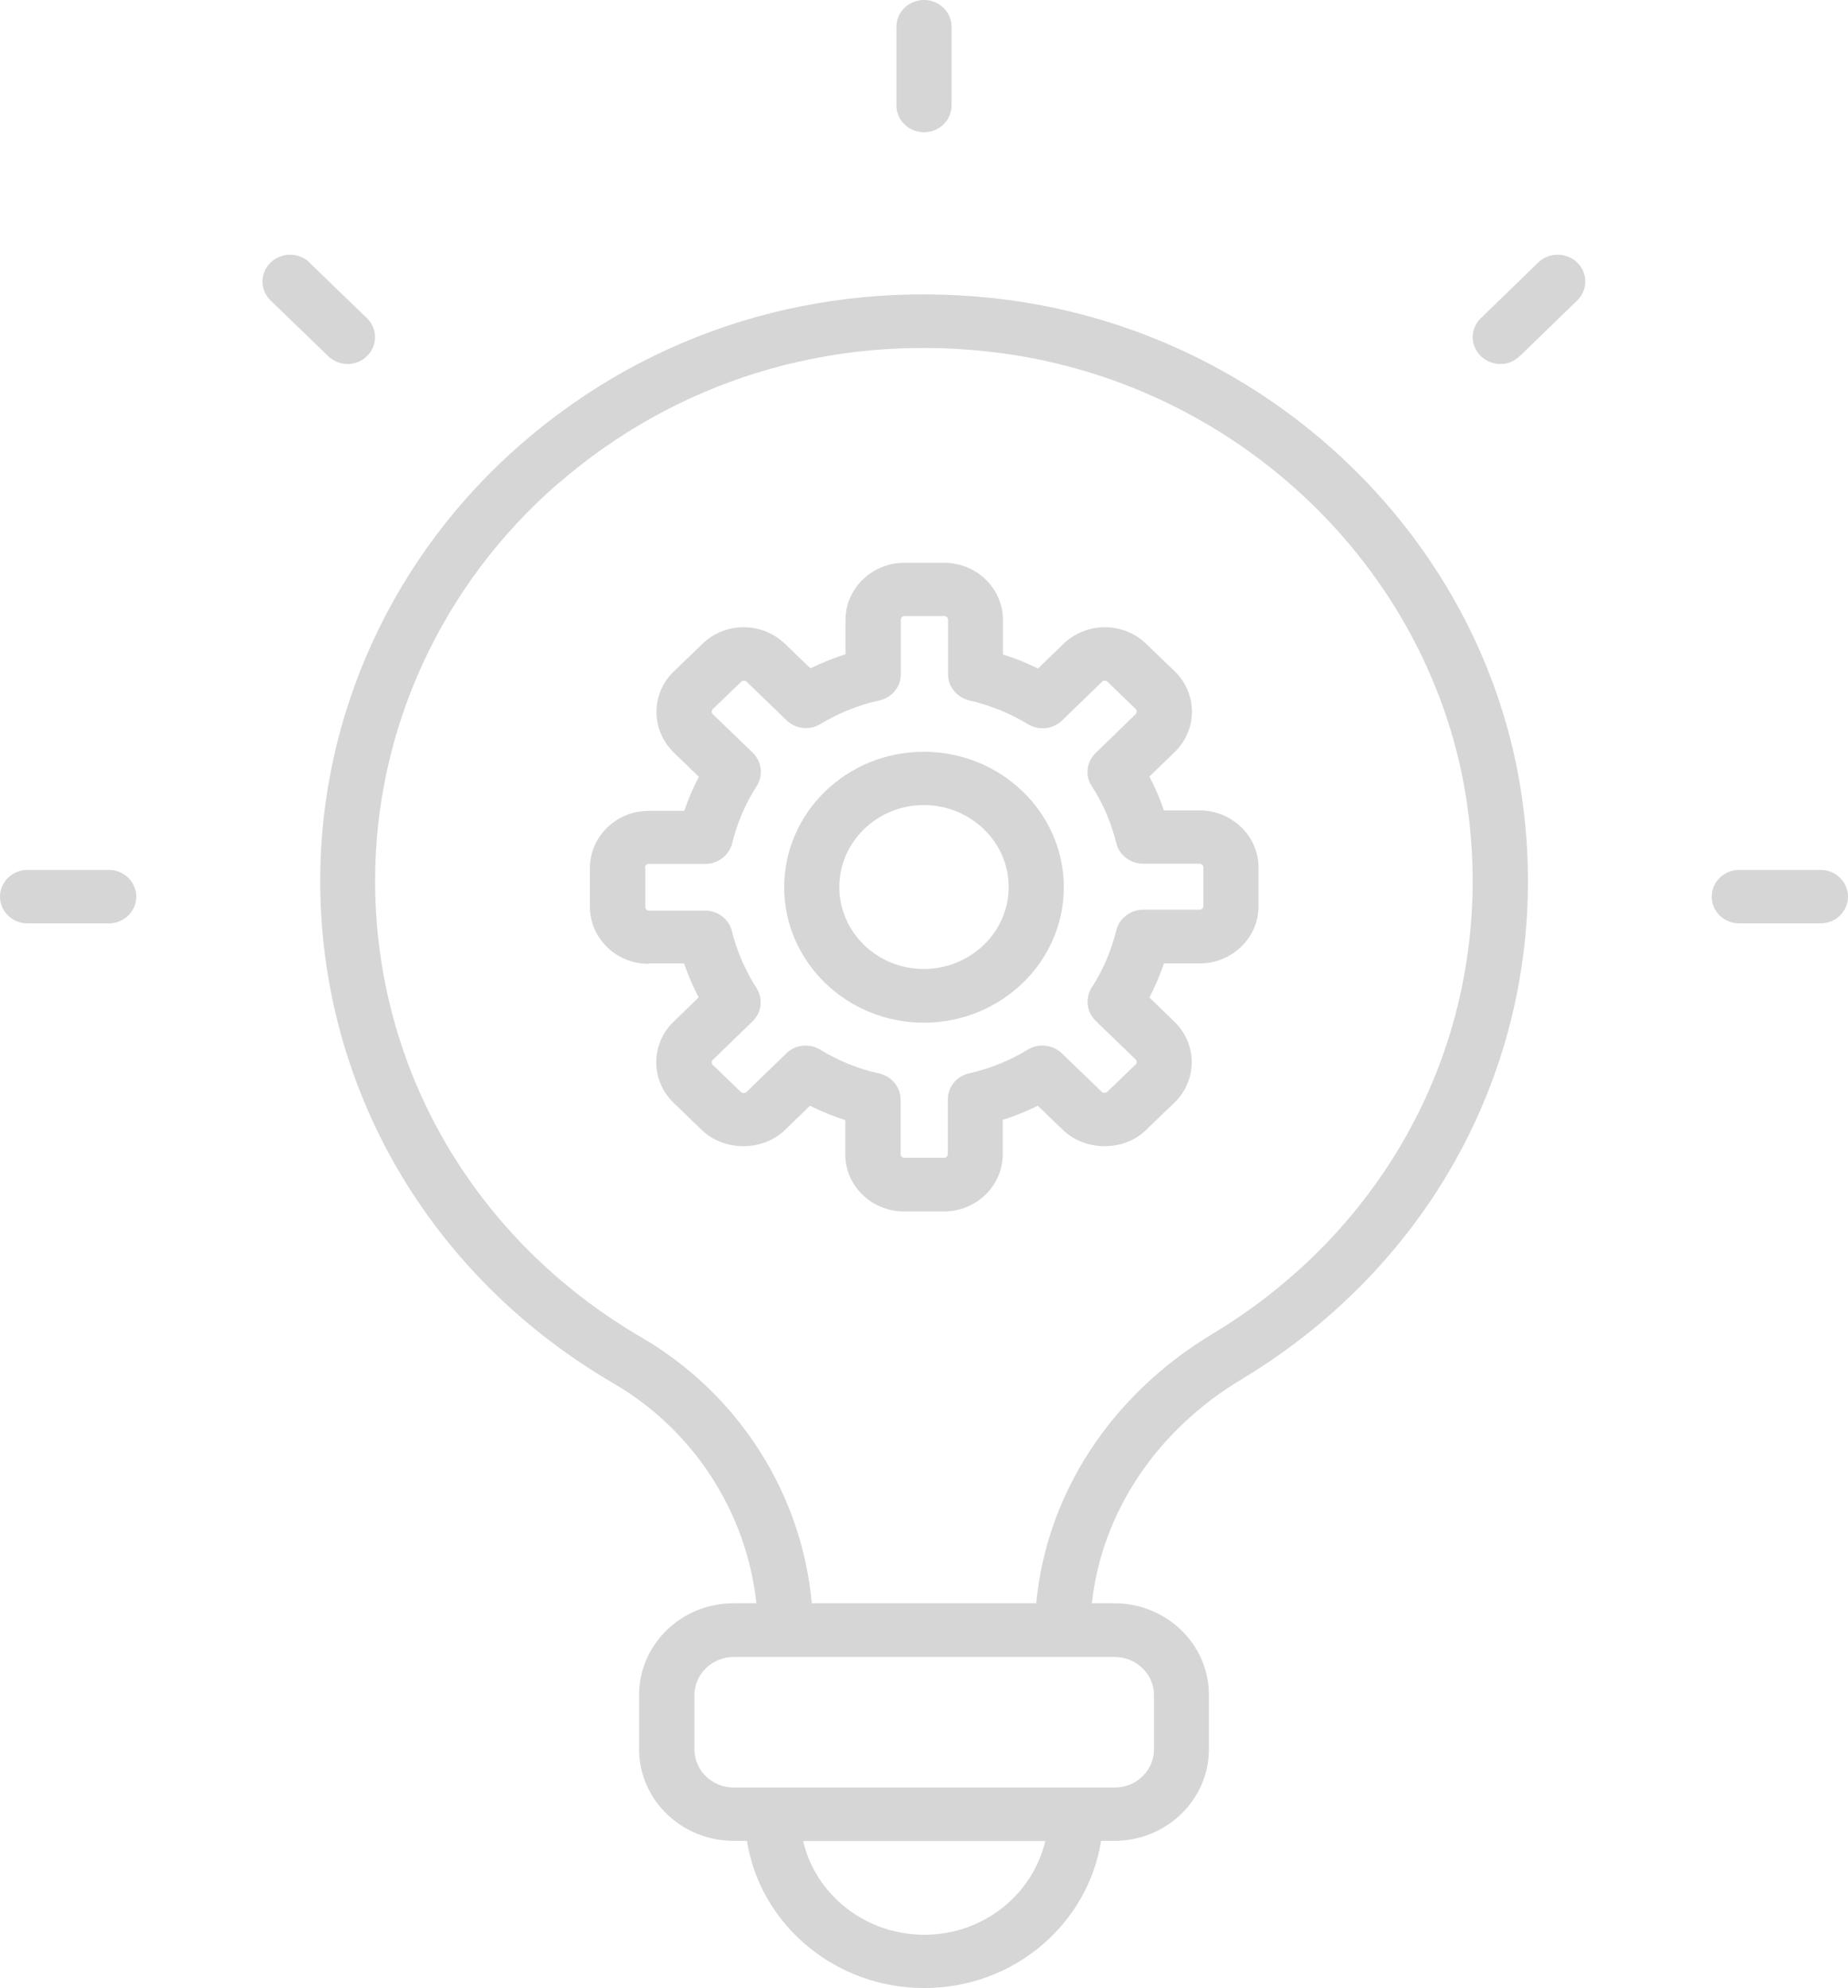 <svg width="119" height="128" viewBox="0 0 119 128" fill="none" xmlns="http://www.w3.org/2000/svg">
<path d="M20.619 56.697C20.619 70.076 27.691 82.187 39.52 89.076C44.689 92.094 48.083 97.398 48.708 103.227H47.231C43.88 103.227 41.153 105.872 41.153 109.124V112.623C41.153 115.875 43.88 118.521 47.231 118.521H48.097C48.949 123.88 53.735 128 59.514 128C65.294 128 70.051 123.88 70.903 118.521H71.769C75.121 118.521 77.847 115.875 77.847 112.623V109.124C77.847 105.872 75.121 103.227 71.769 103.227H70.307C70.946 97.398 74.453 92.108 79.934 88.815C92.9 81.016 99.872 67.004 98.125 52.261C96.095 34.997 81.71 21.095 63.931 19.193C52.698 17.994 41.92 21.315 33.57 28.576C25.334 35.727 20.619 45.978 20.619 56.697ZM59.528 124.569C55.709 124.569 52.513 121.979 51.718 118.534H67.31C66.501 121.979 63.32 124.569 59.528 124.569ZM74.311 109.138V112.637C74.311 113.988 73.175 115.09 71.783 115.09H47.245C45.853 115.09 44.717 113.988 44.717 112.637V109.138C44.717 107.787 45.853 106.685 47.245 106.685H71.783C73.175 106.685 74.311 107.787 74.311 109.138ZM35.941 31.139C43.525 24.553 53.337 21.522 63.533 22.624C79.693 24.346 92.757 36.981 94.589 52.66C96.18 66.067 89.846 78.798 78.06 85.894C71.528 89.82 67.381 96.2 66.728 103.227H52.272C51.647 96.2 47.572 89.765 41.338 86.128C30.574 79.859 24.155 68.85 24.155 56.697C24.155 46.956 28.444 37.642 35.927 31.139H35.941Z" fill="#5C5C5C" fill-opacity="0.25"/>
<path d="M61.275 6.793V1.722C61.275 0.772 60.48 0 59.5 0C58.52 0 57.725 0.772 57.725 1.722V6.793C57.725 7.743 58.52 8.515 59.5 8.515C60.48 8.515 61.275 7.743 61.275 6.793Z" fill="#5C5C5C" fill-opacity="0.25"/>
<path d="M97.87 22.927L101.562 19.345C102.258 18.67 102.258 17.581 101.562 16.906C100.866 16.231 99.744 16.231 99.048 16.906L95.356 20.488C94.66 21.163 94.66 22.252 95.356 22.927C95.697 23.258 96.151 23.437 96.606 23.437C97.06 23.437 97.515 23.271 97.855 22.927H97.87Z" fill="#5C5C5C" fill-opacity="0.25"/>
<path d="M110.224 57.731C110.224 58.682 111.019 59.453 111.999 59.453H117.225C118.205 59.453 119 58.682 119 57.731C119 56.78 118.205 56.009 117.225 56.009H111.999C111.019 56.009 110.224 56.78 110.224 57.731Z" fill="#5C5C5C" fill-opacity="0.25"/>
<path d="M1.775 59.453H7.001C7.981 59.453 8.776 58.682 8.776 57.731C8.776 56.78 7.981 56.009 7.001 56.009H1.775C0.795 56.009 0 56.78 0 57.731C0 58.682 0.795 59.453 1.775 59.453Z" fill="#5C5C5C" fill-opacity="0.25"/>
<path d="M19.938 16.906C19.242 16.231 18.12 16.231 17.424 16.906C16.728 17.581 16.728 18.67 17.424 19.345L21.13 22.927C21.471 23.258 21.925 23.437 22.38 23.437C22.834 23.437 23.289 23.271 23.63 22.927C24.325 22.252 24.325 21.163 23.63 20.488L19.923 16.906H19.938Z" fill="#5C5C5C" fill-opacity="0.25"/>
<path d="M41.764 62.03H44.05C44.305 62.774 44.618 63.504 44.987 64.22L43.368 65.791C42.658 66.48 42.261 67.403 42.261 68.395C42.261 69.387 42.658 70.297 43.368 70.999L45.2 72.763C46.634 74.141 49.105 74.141 50.539 72.763L52.158 71.192C52.897 71.564 53.649 71.867 54.43 72.115V74.32C54.43 76.345 56.12 77.999 58.208 77.999H60.792C62.865 77.999 64.57 76.345 64.57 74.32V72.102C65.351 71.854 66.103 71.55 66.827 71.192L68.46 72.763C69.895 74.141 72.38 74.141 73.786 72.763L75.632 70.986C77.109 69.553 77.109 67.224 75.632 65.791L74.013 64.22C74.382 63.518 74.695 62.788 74.95 62.03H77.251C79.338 62.03 81.042 60.376 81.042 58.351V55.857C81.042 53.832 79.338 52.178 77.251 52.178H74.95C74.695 51.42 74.382 50.704 74.013 50.001L75.646 48.417C77.123 46.984 77.123 44.655 75.646 43.222L73.814 41.459C72.337 40.026 69.951 40.026 68.475 41.459L66.842 43.043C66.117 42.685 65.365 42.382 64.584 42.134V39.916C64.584 37.89 62.894 36.237 60.806 36.237H58.222C56.149 36.237 54.445 37.89 54.445 39.916V42.12C53.678 42.368 52.925 42.671 52.187 43.029L50.554 41.459C49.077 40.026 46.691 40.026 45.228 41.459L43.382 43.236C42.672 43.925 42.275 44.848 42.275 45.84C42.275 46.832 42.672 47.742 43.382 48.444L45.001 50.015C44.632 50.718 44.32 51.448 44.064 52.206H41.764C39.69 52.206 37.986 53.859 37.986 55.885V58.378C37.986 60.404 39.676 62.057 41.764 62.057V62.03ZM41.536 55.857C41.536 55.733 41.636 55.623 41.764 55.623H45.413C46.237 55.623 46.947 55.072 47.145 54.3C47.472 52.977 47.998 51.737 48.722 50.621C49.162 49.932 49.063 49.051 48.48 48.472L45.896 45.978C45.811 45.895 45.811 45.73 45.896 45.661L47.742 43.884C47.827 43.801 47.969 43.801 48.069 43.884L50.653 46.378C51.235 46.943 52.144 47.039 52.84 46.612C54.033 45.895 55.297 45.386 56.632 45.096C57.441 44.917 58.009 44.214 58.009 43.415V39.902C58.009 39.778 58.108 39.668 58.236 39.668H60.821C60.948 39.668 61.048 39.764 61.048 39.902V43.415C61.048 44.214 61.616 44.903 62.411 45.096C63.774 45.413 65.052 45.923 66.188 46.626C66.884 47.053 67.807 46.956 68.389 46.391L70.974 43.884C71.059 43.801 71.201 43.801 71.301 43.884L73.132 45.647C73.218 45.73 73.218 45.882 73.132 45.978L70.548 48.486C69.966 49.051 69.852 49.946 70.306 50.621C71.031 51.724 71.556 52.964 71.883 54.286C72.067 55.058 72.792 55.609 73.615 55.609H77.251C77.378 55.609 77.492 55.719 77.492 55.843V58.337C77.492 58.461 77.378 58.571 77.251 58.571H73.615C72.792 58.571 72.082 59.123 71.883 59.894C71.556 61.217 71.031 62.457 70.306 63.573C69.866 64.262 69.966 65.144 70.548 65.722L73.132 68.216C73.218 68.299 73.218 68.45 73.132 68.533L71.286 70.31C71.215 70.379 71.045 70.379 70.96 70.31L68.375 67.817C67.793 67.252 66.87 67.155 66.174 67.582C65.038 68.285 63.76 68.795 62.397 69.112C61.587 69.291 61.034 69.993 61.034 70.793V74.306C61.034 74.43 60.934 74.54 60.806 74.54H58.222C58.094 74.54 57.995 74.444 57.995 74.306V70.793C57.995 69.993 57.413 69.291 56.603 69.112C55.282 68.822 54.019 68.313 52.812 67.582C52.513 67.403 52.201 67.32 51.874 67.32C51.42 67.32 50.965 67.486 50.625 67.83L48.054 70.324C47.983 70.393 47.813 70.393 47.728 70.324L45.896 68.561C45.811 68.478 45.811 68.313 45.896 68.244L48.466 65.75C49.048 65.185 49.148 64.303 48.722 63.628C47.983 62.471 47.444 61.23 47.131 59.949C46.947 59.178 46.222 58.627 45.399 58.627H41.778C41.65 58.627 41.551 58.53 41.551 58.392V55.898L41.536 55.857Z" fill="#5C5C5C" fill-opacity="0.25"/>
<path d="M59.486 65.846C64.456 65.846 68.503 61.933 68.503 57.125C68.503 52.316 64.456 48.403 59.486 48.403C54.516 48.403 50.497 52.316 50.497 57.125C50.497 61.933 54.53 65.846 59.486 65.846ZM59.486 51.834C62.496 51.834 64.953 54.204 64.953 57.111C64.953 60.018 62.496 62.388 59.486 62.388C56.475 62.388 54.047 60.018 54.047 57.111C54.047 54.204 56.489 51.834 59.486 51.834Z" fill="#5C5C5C" fill-opacity="0.25"/>
</svg>

